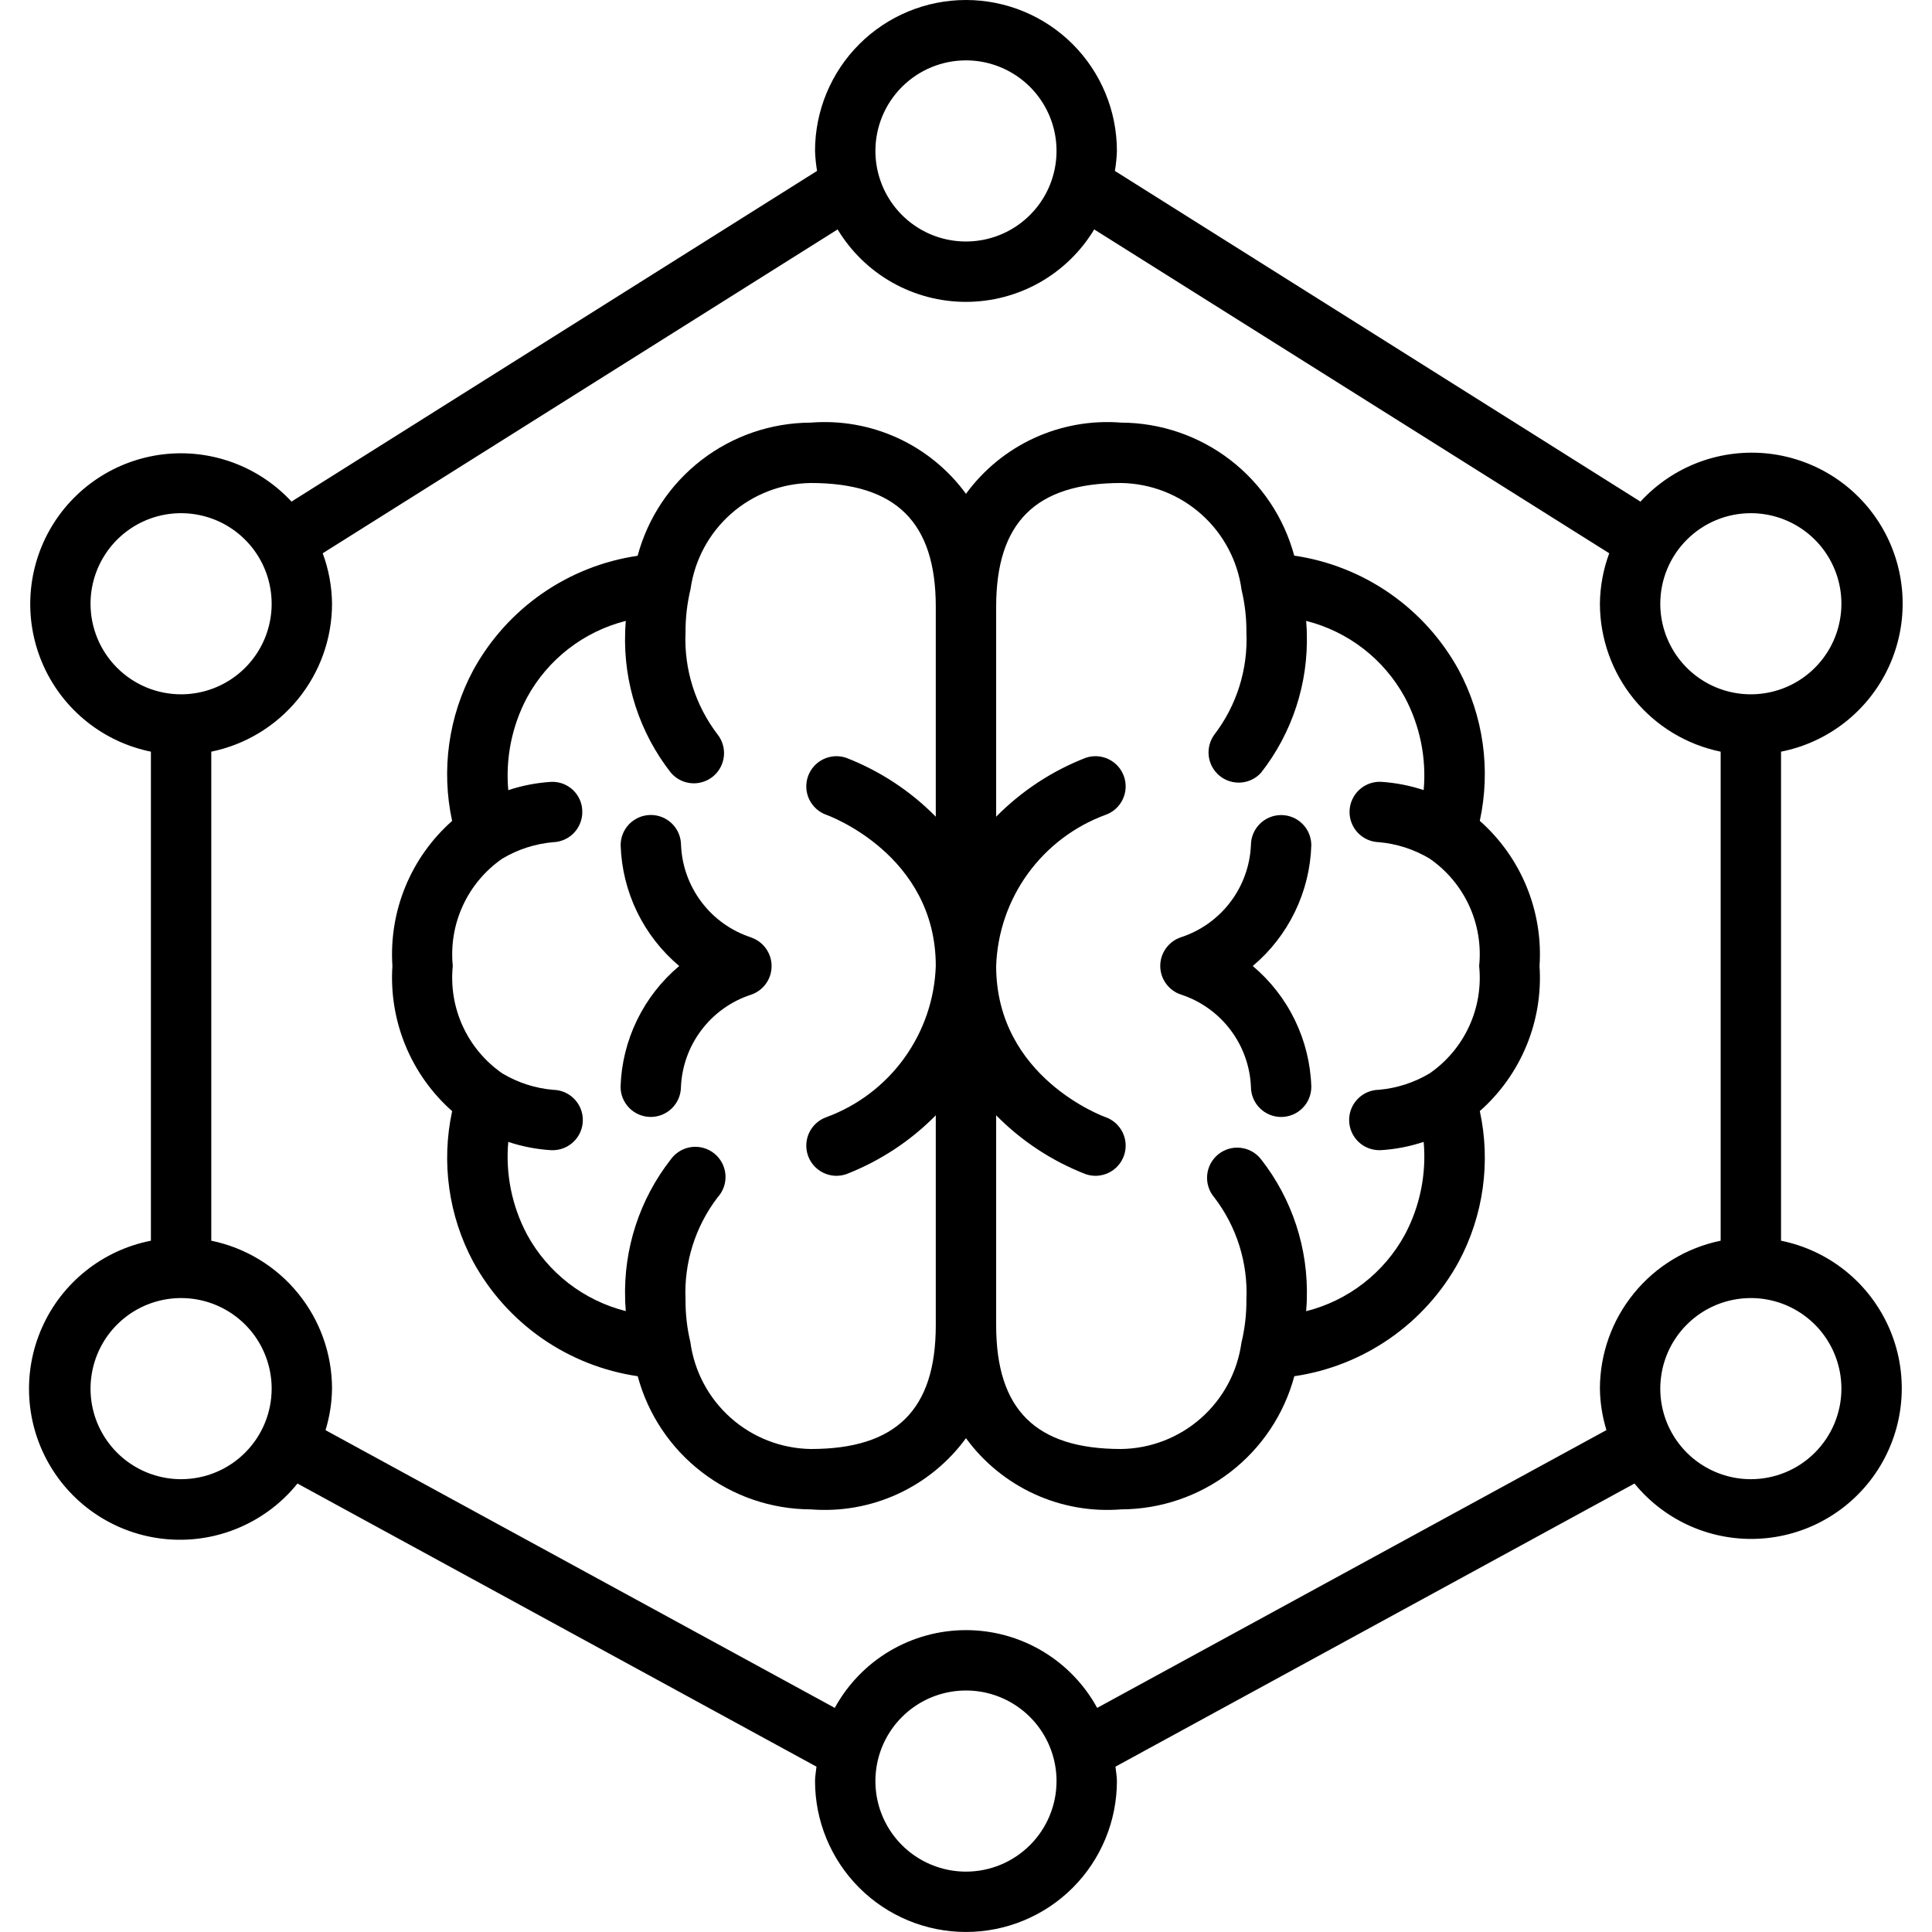 <svg width="64" height="64" viewBox="0 0 64 64" fill="currentColor" xmlns="http://www.w3.org/2000/svg">
  <g clip-path="url(#clip0_2254_70388)">
    <path d="M58.999 41.1V24.9C59.774 24.747 60.502 24.412 61.123 23.923C61.743 23.434 62.239 22.805 62.57 22.087C62.9 21.369 63.056 20.583 63.024 19.794C62.992 19.004 62.774 18.233 62.387 17.545C61.999 16.856 61.455 16.269 60.796 15.831C60.138 15.394 59.386 15.119 58.601 15.028C57.816 14.938 57.021 15.034 56.281 15.31C55.54 15.587 54.876 16.035 54.342 16.617L36.932 5.662C36.969 5.443 36.992 5.222 36.999 5C36.999 3.674 36.472 2.402 35.535 1.464C34.597 0.527 33.325 0 31.999 0C30.673 0 29.401 0.527 28.464 1.464C27.526 2.402 26.999 3.674 26.999 5C27.007 5.222 27.029 5.443 27.066 5.662L9.656 16.616C9.122 16.039 8.458 15.596 7.72 15.324C6.982 15.052 6.19 14.958 5.409 15.05C4.627 15.143 3.879 15.418 3.224 15.855C2.57 16.291 2.028 16.876 1.642 17.562C1.257 18.247 1.039 19.015 1.006 19.801C0.973 20.587 1.127 21.369 1.454 22.085C1.781 22.8 2.273 23.428 2.889 23.917C3.505 24.407 4.228 24.743 4.999 24.9V41.1C4.21 41.255 3.47 41.597 2.842 42.099C2.213 42.6 1.715 43.246 1.39 43.981C1.064 44.716 0.92 45.519 0.971 46.321C1.021 47.124 1.265 47.902 1.68 48.59C2.096 49.279 2.671 49.857 3.357 50.275C4.044 50.694 4.821 50.941 5.623 50.995C6.425 51.05 7.229 50.91 7.965 50.587C8.702 50.265 9.35 49.77 9.854 49.144L27.047 58.523C27.032 58.682 26.999 58.836 26.999 58.999C26.999 60.325 27.526 61.597 28.464 62.535C29.401 63.472 30.673 63.999 31.999 63.999C33.325 63.999 34.597 63.472 35.535 62.535C36.472 61.597 36.999 60.325 36.999 58.999C36.999 58.836 36.966 58.682 36.951 58.523L54.144 49.144C54.65 49.764 55.297 50.252 56.031 50.57C56.765 50.887 57.564 51.023 58.362 50.966C59.16 50.91 59.932 50.663 60.614 50.245C61.296 49.828 61.868 49.252 62.281 48.568C62.694 47.883 62.937 47.109 62.988 46.311C63.04 45.513 62.899 44.715 62.577 43.983C62.255 43.251 61.762 42.607 61.14 42.105C60.517 41.603 59.783 41.259 58.999 41.1V41.1ZM57.999 17C58.593 17 59.172 17.176 59.666 17.506C60.159 17.835 60.544 18.304 60.771 18.852C60.998 19.4 61.057 20.003 60.941 20.585C60.826 21.167 60.54 21.702 60.12 22.121C59.701 22.541 59.166 22.827 58.584 22.942C58.002 23.058 57.399 22.999 56.851 22.772C56.303 22.545 55.834 22.16 55.505 21.667C55.175 21.173 54.999 20.593 54.999 20C54.999 19.204 55.315 18.441 55.878 17.879C56.44 17.316 57.203 17 57.999 17ZM31.999 2C32.593 2 33.172 2.176 33.666 2.506C34.159 2.835 34.544 3.304 34.771 3.852C34.998 4.4 35.057 5.003 34.941 5.585C34.826 6.167 34.54 6.702 34.12 7.121C33.701 7.541 33.166 7.827 32.584 7.942C32.002 8.058 31.399 7.999 30.851 7.772C30.303 7.545 29.834 7.16 29.505 6.667C29.175 6.173 28.999 5.593 28.999 5C28.999 4.204 29.315 3.441 29.878 2.879C30.44 2.316 31.203 2 31.999 2ZM2.999 20C2.999 19.407 3.175 18.827 3.505 18.333C3.834 17.84 4.303 17.455 4.851 17.228C5.399 17.001 6.002 16.942 6.584 17.058C7.166 17.173 7.701 17.459 8.12 17.879C8.54 18.298 8.826 18.833 8.941 19.415C9.057 19.997 8.998 20.6 8.771 21.148C8.544 21.696 8.159 22.165 7.666 22.494C7.172 22.824 6.592 23 5.999 23C5.203 23 4.44 22.684 3.878 22.121C3.315 21.559 2.999 20.796 2.999 20ZM5.999 49C5.406 49 4.826 48.824 4.332 48.494C3.839 48.165 3.455 47.696 3.227 47.148C3 46.6 2.941 45.997 3.057 45.415C3.173 44.833 3.458 44.298 3.878 43.879C4.297 43.459 4.832 43.173 5.414 43.058C5.996 42.942 6.599 43.001 7.147 43.228C7.695 43.455 8.164 43.84 8.494 44.333C8.823 44.827 8.999 45.407 8.999 46C8.999 46.796 8.683 47.559 8.12 48.121C7.558 48.684 6.795 49 5.999 49ZM31.999 62C31.406 62 30.826 61.824 30.332 61.494C29.839 61.165 29.454 60.696 29.227 60.148C29 59.6 28.941 58.997 29.057 58.415C29.172 57.833 29.458 57.298 29.878 56.879C30.297 56.459 30.832 56.173 31.414 56.058C31.996 55.942 32.599 56.001 33.147 56.228C33.695 56.455 34.164 56.84 34.493 57.333C34.823 57.827 34.999 58.407 34.999 59C34.999 59.796 34.683 60.559 34.12 61.121C33.558 61.684 32.795 62 31.999 62V62ZM36.345 56.576C35.919 55.796 35.29 55.146 34.525 54.692C33.761 54.239 32.888 54 31.999 54C31.11 54 30.238 54.239 29.473 54.692C28.708 55.146 28.08 55.796 27.653 56.576L10.783 47.376C10.92 46.93 10.993 46.467 10.999 46C10.998 44.848 10.599 43.731 9.87 42.839C9.142 41.946 8.128 41.332 6.999 41.1V24.9C8.128 24.668 9.142 24.054 9.87 23.161C10.599 22.269 10.998 21.152 10.999 20C10.993 19.429 10.889 18.863 10.69 18.328L27.747 7.6C28.189 8.332 28.812 8.938 29.557 9.359C30.301 9.779 31.142 10 31.997 10C32.852 10 33.693 9.779 34.438 9.359C35.182 8.938 35.806 8.332 36.247 7.6L53.308 18.328C53.109 18.863 53.005 19.429 52.999 20C53.001 21.152 53.399 22.269 54.128 23.161C54.856 24.054 55.87 24.668 56.999 24.9V41.1C55.87 41.332 54.856 41.946 54.128 42.839C53.399 43.731 53.001 44.848 52.999 46C53.006 46.466 53.078 46.928 53.215 47.374L36.345 56.576ZM57.999 49C57.406 49 56.826 48.824 56.332 48.494C55.839 48.165 55.455 47.696 55.227 47.148C55 46.6 54.941 45.997 55.057 45.415C55.172 44.833 55.458 44.298 55.878 43.879C56.297 43.459 56.832 43.173 57.414 43.058C57.996 42.942 58.599 43.001 59.147 43.228C59.695 43.455 60.164 43.84 60.493 44.333C60.823 44.827 60.999 45.407 60.999 46C60.999 46.796 60.683 47.559 60.12 48.121C59.558 48.684 58.795 49 57.999 49Z" fill="currentColor" />
    <path d="M24.876 31.051C24.224 30.838 23.654 30.431 23.24 29.884C22.826 29.338 22.589 28.679 22.56 27.994C22.559 27.729 22.453 27.475 22.265 27.288C22.076 27.101 21.822 26.996 21.557 26.997C21.291 26.998 21.037 27.104 20.85 27.292C20.663 27.48 20.559 27.735 20.56 28C20.584 28.766 20.769 29.517 21.103 30.207C21.438 30.896 21.913 31.507 22.5 32C21.913 32.493 21.437 33.104 21.102 33.793C20.767 34.482 20.581 35.234 20.557 36C20.557 36.264 20.661 36.517 20.847 36.704C21.032 36.892 21.285 36.998 21.549 37H21.557C21.82 37 22.073 36.896 22.26 36.711C22.447 36.526 22.554 36.274 22.557 36.011C22.586 35.326 22.823 34.666 23.237 34.12C23.651 33.574 24.221 33.166 24.873 32.953C25.073 32.887 25.247 32.76 25.37 32.589C25.494 32.419 25.56 32.214 25.56 32.003C25.56 31.792 25.494 31.587 25.37 31.417C25.247 31.246 25.073 31.119 24.873 31.053L24.876 31.051Z" fill="currentColor" />
    <path d="M49.02 27.192C49.389 25.495 49.141 23.722 48.32 22.192C47.767 21.183 46.987 20.316 46.042 19.659C45.097 19.002 44.012 18.573 42.873 18.406C42.533 17.145 41.787 16.03 40.751 15.234C39.715 14.438 38.446 14.004 37.139 14C36.152 13.921 35.162 14.097 34.262 14.509C33.362 14.922 32.583 15.559 31.999 16.358C31.415 15.559 30.636 14.922 29.736 14.509C28.837 14.097 27.846 13.921 26.859 14C25.551 14.004 24.281 14.437 23.244 15.235C22.207 16.032 21.462 17.148 21.122 18.411C19.983 18.578 18.899 19.008 17.954 19.665C17.009 20.323 16.23 21.19 15.677 22.2C14.858 23.729 14.61 25.499 14.977 27.194C14.302 27.791 13.773 28.534 13.43 29.367C13.087 30.2 12.94 31.101 12.999 32C12.94 32.899 13.088 33.8 13.431 34.634C13.774 35.467 14.303 36.211 14.978 36.808C14.611 38.503 14.859 40.274 15.678 41.803C16.232 42.812 17.012 43.68 17.957 44.337C18.902 44.993 19.986 45.422 21.125 45.589C21.465 46.852 22.21 47.967 23.246 48.764C24.282 49.562 25.552 49.996 26.859 50C27.846 50.079 28.837 49.904 29.736 49.491C30.636 49.078 31.415 48.441 31.999 47.642C32.583 48.441 33.362 49.078 34.262 49.491C35.162 49.904 36.152 50.079 37.139 50C38.447 49.996 39.718 49.563 40.754 48.766C41.791 47.968 42.537 46.852 42.876 45.589C44.015 45.422 45.1 44.992 46.044 44.335C46.989 43.678 47.769 42.81 48.321 41.8C49.14 40.271 49.389 38.501 49.021 36.806C49.697 36.209 50.226 35.466 50.569 34.633C50.912 33.8 51.059 32.899 50.999 32C51.059 31.101 50.911 30.2 50.568 29.366C50.225 28.533 49.696 27.789 49.02 27.192V27.192ZM26.859 48C25.88 47.985 24.939 47.619 24.207 46.969C23.475 46.319 23 45.428 22.869 44.458C22.759 43.997 22.705 43.524 22.709 43.05C22.654 41.831 23.031 40.633 23.772 39.664C23.864 39.564 23.934 39.446 23.979 39.317C24.023 39.189 24.041 39.053 24.032 38.917C24.022 38.781 23.984 38.649 23.922 38.529C23.859 38.408 23.772 38.301 23.667 38.215C23.562 38.129 23.44 38.065 23.309 38.028C23.179 37.99 23.042 37.98 22.907 37.997C22.772 38.015 22.642 38.059 22.525 38.129C22.408 38.198 22.306 38.29 22.226 38.4C21.189 39.723 20.652 41.37 20.709 43.05C20.709 43.181 20.725 43.303 20.73 43.432C20.04 43.258 19.394 42.943 18.831 42.508C18.269 42.072 17.802 41.525 17.461 40.9C16.959 39.958 16.742 38.89 16.837 37.827C17.298 37.98 17.777 38.072 18.261 38.102H18.29C18.555 38.106 18.812 38.005 19.002 37.821C19.193 37.637 19.303 37.384 19.307 37.119C19.312 36.854 19.211 36.598 19.026 36.407C18.842 36.216 18.59 36.106 18.324 36.102C17.73 36.051 17.154 35.865 16.642 35.559C16.075 35.167 15.623 34.63 15.334 34.004C15.045 33.378 14.929 32.686 14.999 32C14.93 31.314 15.045 30.623 15.334 29.997C15.622 29.372 16.073 28.835 16.64 28.443C17.153 28.137 17.728 27.951 18.323 27.899C18.587 27.89 18.837 27.777 19.018 27.585C19.199 27.392 19.297 27.136 19.289 26.872C19.287 26.74 19.259 26.61 19.206 26.49C19.152 26.369 19.076 26.26 18.98 26.17C18.884 26.079 18.771 26.009 18.648 25.962C18.524 25.916 18.393 25.895 18.261 25.9C17.777 25.93 17.298 26.022 16.837 26.175C16.743 25.112 16.959 24.045 17.46 23.103C17.801 22.478 18.268 21.93 18.83 21.494C19.393 21.058 20.04 20.742 20.73 20.568C20.725 20.696 20.709 20.819 20.709 20.95C20.652 22.63 21.189 24.277 22.226 25.6C22.396 25.798 22.638 25.922 22.898 25.945C23.158 25.967 23.417 25.887 23.619 25.722C23.821 25.556 23.95 25.318 23.979 25.058C24.008 24.798 23.933 24.538 23.772 24.332C23.032 23.365 22.655 22.167 22.709 20.95C22.706 20.467 22.762 19.985 22.875 19.515C23.01 18.55 23.486 17.665 24.216 17.02C24.947 16.375 25.885 16.013 26.859 16C29.684 16 30.999 17.3 30.999 20.1V27.054C30.161 26.203 29.152 25.54 28.039 25.106C27.789 25.018 27.514 25.034 27.275 25.149C27.036 25.264 26.853 25.47 26.765 25.72C26.678 25.97 26.693 26.245 26.808 26.484C26.924 26.723 27.129 26.907 27.379 26.994C27.415 27.006 30.999 28.3 30.999 32C30.962 33.1 30.597 34.163 29.952 35.055C29.308 35.946 28.412 36.626 27.379 37.006C27.255 37.049 27.141 37.117 27.043 37.204C26.945 37.292 26.865 37.398 26.808 37.516C26.751 37.634 26.718 37.763 26.711 37.894C26.703 38.025 26.722 38.156 26.765 38.28C26.809 38.404 26.876 38.518 26.963 38.616C27.051 38.714 27.157 38.794 27.275 38.851C27.393 38.908 27.522 38.941 27.653 38.949C27.784 38.956 27.915 38.937 28.039 38.894C29.152 38.46 30.161 37.797 30.999 36.946V43.9C30.999 46.7 29.684 48 26.859 48ZM46.538 40.9C46.197 41.525 45.731 42.073 45.168 42.509C44.605 42.946 43.959 43.261 43.268 43.435C43.273 43.307 43.289 43.184 43.289 43.053C43.347 41.372 42.81 39.724 41.772 38.4C41.69 38.295 41.588 38.208 41.471 38.143C41.355 38.078 41.227 38.037 41.094 38.023C40.962 38.008 40.828 38.02 40.7 38.058C40.573 38.096 40.454 38.159 40.351 38.243C40.248 38.328 40.163 38.432 40.1 38.55C40.038 38.668 40 38.797 39.989 38.929C39.977 39.062 39.992 39.196 40.033 39.323C40.074 39.45 40.139 39.567 40.226 39.668C40.967 40.635 41.343 41.833 41.289 43.05C41.293 43.533 41.237 44.015 41.123 44.485C40.989 45.45 40.513 46.335 39.782 46.98C39.051 47.625 38.114 47.987 37.139 48C34.314 48 32.999 46.7 32.999 43.9V36.946C33.838 37.797 34.846 38.46 35.959 38.894C36.083 38.937 36.215 38.956 36.346 38.949C36.477 38.941 36.605 38.908 36.723 38.851C36.842 38.794 36.948 38.714 37.035 38.616C37.123 38.518 37.19 38.404 37.233 38.28C37.277 38.156 37.295 38.025 37.288 37.894C37.28 37.763 37.247 37.634 37.19 37.516C37.133 37.398 37.053 37.292 36.955 37.204C36.858 37.117 36.743 37.049 36.619 37.006C36.583 36.994 32.999 35.7 32.999 32C33.037 30.9 33.401 29.837 34.046 28.945C34.691 28.054 35.587 27.374 36.619 26.994C36.87 26.907 37.075 26.723 37.19 26.484C37.305 26.245 37.321 25.97 37.233 25.72C37.146 25.47 36.962 25.264 36.723 25.149C36.484 25.034 36.21 25.018 35.959 25.106C34.846 25.54 33.838 26.203 32.999 27.054V20.1C32.999 17.3 34.314 16 37.139 16C38.118 16.015 39.059 16.381 39.791 17.031C40.523 17.681 40.998 18.572 41.129 19.542C41.239 20.003 41.293 20.476 41.289 20.95C41.344 22.169 40.968 23.367 40.226 24.336C40.076 24.543 40.01 24.799 40.042 25.053C40.075 25.306 40.203 25.538 40.401 25.7C40.599 25.861 40.852 25.941 41.107 25.923C41.362 25.904 41.6 25.789 41.772 25.6C42.809 24.277 43.346 22.63 43.289 20.95C43.289 20.819 43.273 20.697 43.268 20.568C43.958 20.742 44.605 21.057 45.167 21.492C45.73 21.928 46.196 22.476 46.537 23.1C47.039 24.042 47.256 25.11 47.161 26.173C46.7 26.02 46.222 25.928 45.737 25.898C45.472 25.89 45.214 25.987 45.021 26.169C44.828 26.35 44.714 26.601 44.706 26.866C44.697 27.132 44.795 27.389 44.976 27.583C45.158 27.776 45.409 27.89 45.674 27.898C46.269 27.949 46.844 28.135 47.356 28.441C47.924 28.833 48.376 29.37 48.665 29.996C48.954 30.622 49.069 31.314 48.999 32C49.069 32.685 48.954 33.377 48.665 34.003C48.376 34.629 47.925 35.165 47.358 35.557C46.846 35.863 46.27 36.049 45.675 36.101C45.41 36.105 45.157 36.215 44.973 36.406C44.789 36.596 44.687 36.852 44.692 37.117C44.696 37.383 44.806 37.635 44.996 37.82C45.187 38.004 45.443 38.105 45.708 38.101H45.737C46.222 38.072 46.7 37.979 47.161 37.826C47.256 38.889 47.04 39.958 46.538 40.9Z" fill="currentColor" />
    <path d="M43.439 28C43.439 27.736 43.335 27.483 43.149 27.296C42.963 27.108 42.711 27.002 42.447 27H42.439C42.176 27 41.923 27.104 41.736 27.289C41.549 27.474 41.442 27.726 41.439 27.989C41.41 28.674 41.173 29.334 40.759 29.88C40.345 30.426 39.775 30.834 39.123 31.047C38.923 31.113 38.749 31.24 38.626 31.411C38.502 31.581 38.435 31.786 38.435 31.997C38.435 32.208 38.502 32.413 38.626 32.583C38.749 32.754 38.923 32.881 39.123 32.947C39.775 33.16 40.345 33.567 40.759 34.114C41.173 34.66 41.41 35.319 41.439 36.004C41.44 36.269 41.546 36.523 41.734 36.71C41.922 36.897 42.177 37.002 42.442 37.001C42.708 37 42.962 36.894 43.148 36.706C43.336 36.518 43.44 36.263 43.439 35.998C43.415 35.233 43.229 34.481 42.895 33.792C42.561 33.103 42.085 32.493 41.499 32C42.086 31.507 42.561 30.896 42.895 30.207C43.23 29.517 43.415 28.766 43.439 28Z" fill="currentColor" />
  </g>
  <defs>
    <clipPath id="clip0_2254_70388">
      <rect width="64" height="64" fill="currentColor" />
    </clipPath>
  </defs>
</svg>